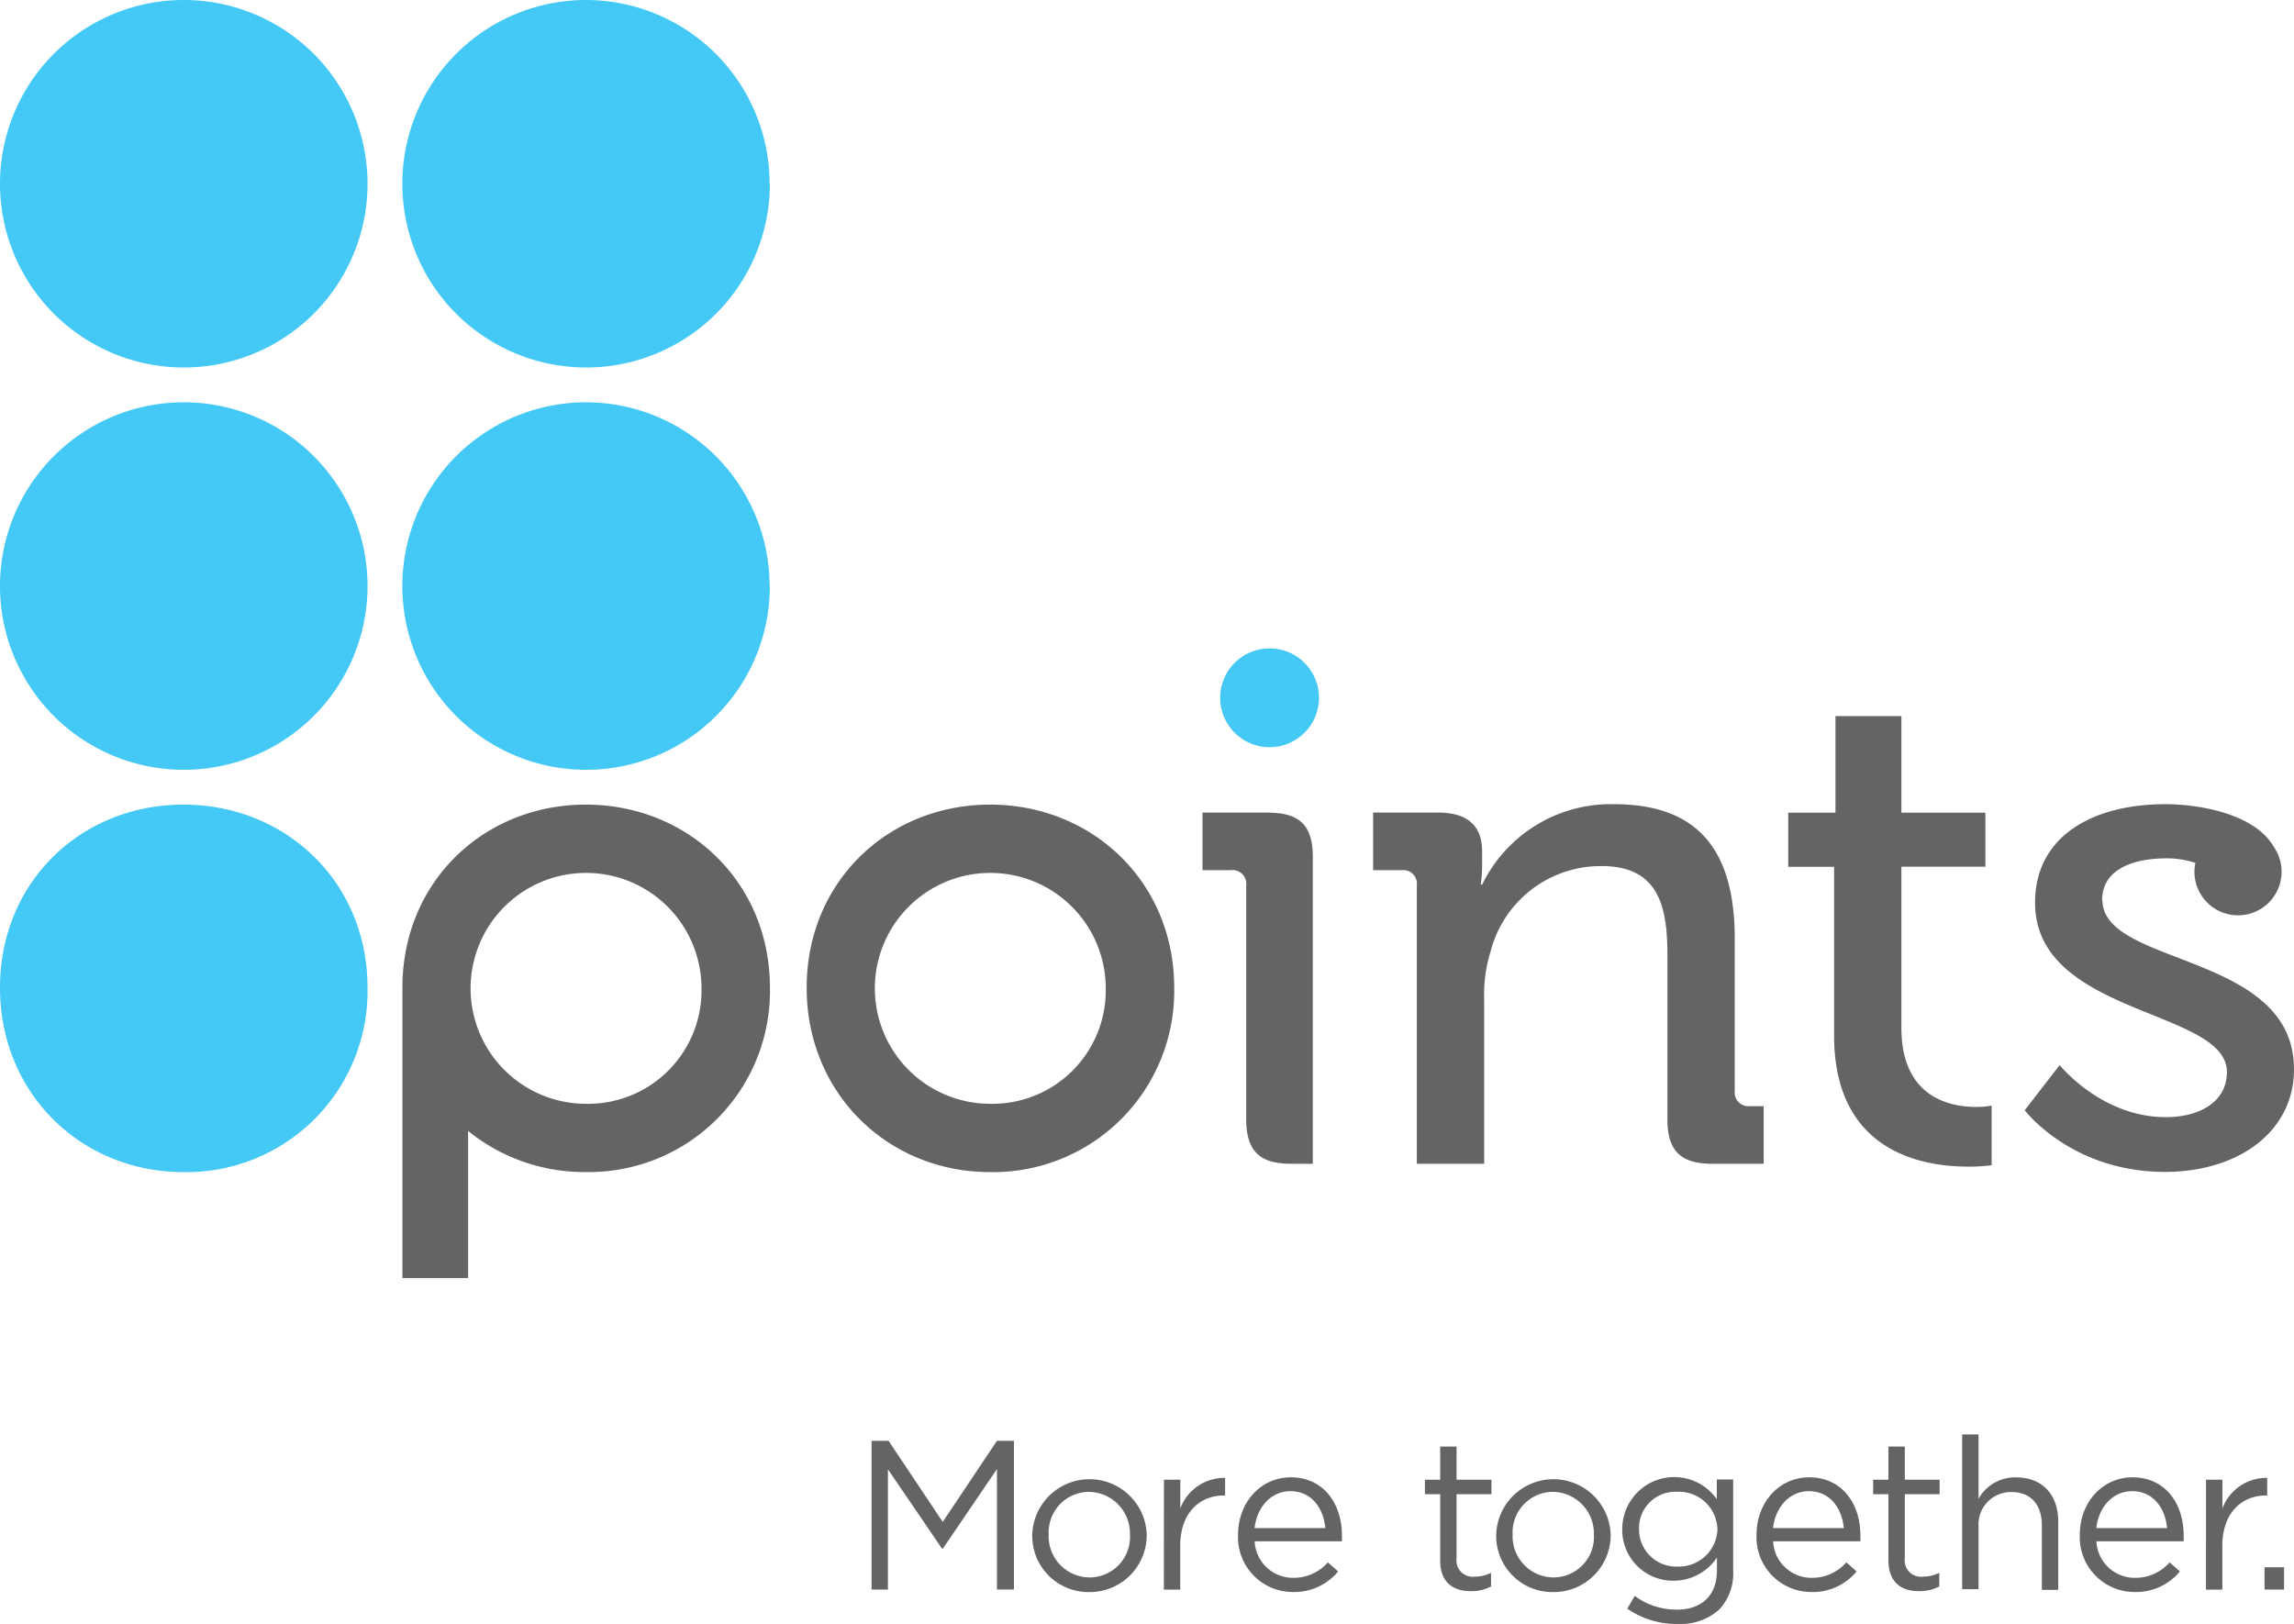 <svg xmlns="http://www.w3.org/2000/svg" viewBox="0 0 334.8 237.03"><defs><style>.a{fill:#44c8f5}.b{fill:#636466}</style></defs><title>points</title><path class="a" d="M53.64 26.83A26.82 26.82 0 1 1 26.82 0a26.82 26.82 0 0 1 26.82 26.83m58.72 0A26.82 26.82 0 1 1 85.5 0a26.82 26.82 0 0 1 26.82 26.82M53.64 85.54a26.82 26.82 0 1 1-26.82-26.82 26.82 26.82 0 0 1 26.82 26.82m58.72 0A26.82 26.82 0 1 1 85.5 58.72a26.82 26.82 0 0 1 26.82 26.82m-85.55 31.9C11.9 117.44 0 128.67 0 144.16s11.91 26.92 26.77 26.92a26.43 26.43 0 0 0 26.87-26.92c0-15.49-12-26.72-26.87-26.72m158.52-8.38a7.21 7.21 0 1 0-7.21-7.21 7.21 7.21 0 0 0 7.21 7.21"/><path class="b" d="M144.5 117.44c-14.86 0-26.77 11.23-26.77 26.72s11.91 26.92 26.77 26.92a26.43 26.43 0 0 0 26.87-26.92c0-15.49-12.01-26.72-26.87-26.72zm0 43.67a16.85 16.85 0 1 1 16.88-16.91 16.55 16.55 0 0 1-16.88 16.91zm-59-43.67c-14.84 0-26.73 11.2-26.77 26.64v42.46h9.59v-21.47a26.9 26.9 0 0 0 17.18 6 26.43 26.43 0 0 0 26.87-26.92c-.01-15.47-12.02-26.71-26.87-26.71zm0 43.67a16.85 16.85 0 1 1 16.88-16.91 16.55 16.55 0 0 1-16.88 16.91zm167.68-1.89v-22.19c0-13.07-5.47-19.65-17.62-19.65a20.86 20.86 0 0 0-19.25 11.75h-.2a21.53 21.53 0 0 0 .2-2.94v-1.92c0-3.75-2.13-5.67-6.48-5.67h-9.43v8.41h4.15a2 2 0 0 1 2.23 2.23v40.62h9.83v-24a21 21 0 0 1 .91-6.89 16.61 16.61 0 0 1 16.21-12.56c8.2 0 9.62 5.67 9.62 12.86v24.11c0 4.56 1.92 6.48 6.48 6.48h7.57v-8.41h-2a2 2 0 0 1-2.22-2.23zm-68-40.62h-9.68v8.41h4.15a2 2 0 0 1 2.23 2.23v34.14c0 4.56 1.92 6.48 6.48 6.48h3.24v-44.78c.01-4.56-1.91-6.46-6.47-6.46zM277.5 150v-23.5h12.26v-7.88H277.5v-14.1h-9.62v14.1h-6.89v7.9h6.69v24.62c0 17.12 13.07 19.14 19.55 19.14a25.19 25.19 0 0 0 3.44-.2v-8.71a11.81 11.81 0 0 1-2.33.2c-3.71-.02-10.84-1.34-10.84-11.57zm29.3-18.64c0-4.05 3.75-6.08 9.52-6.08a13.25 13.25 0 0 1 4.09.67 6.26 6.26 0 0 0-.14 1.3 6.36 6.36 0 1 0 11.61-3.6c-2.73-4.83-10.79-6.27-15.87-6.27-10.43 0-19 4.56-19 14.38 0 16.51 28 15.5 28 24.71 0 4.46-4.15 6.59-8.91 6.59-9.42 0-15.5-7.6-15.5-7.6l-5.1 6.59s6.79 9 20.46 9c10.74 0 18.84-5.87 18.84-15-.01-17.09-27.96-14.96-27.96-24.69zM127.2 210.3h2.48l7.91 11.84 7.91-11.84h2.48V232h-2.48v-17.57l-7.91 11.63h-.09l-7.91-11.6v17.55h-2.39zm23.45 13.77v-.06a8.36 8.36 0 0 1 16.71-.06v.06a8.32 8.32 0 0 1-8.4 8.37 8.21 8.21 0 0 1-8.31-8.31zm14.26 0v-.06a6.07 6.07 0 0 0-6-6.26 5.92 5.92 0 0 0-5.86 6.2v.06a6 6 0 0 0 5.92 6.23 5.91 5.91 0 0 0 5.95-6.17zm4.96-8.09h2.39v4.19a6.86 6.86 0 0 1 6.54-4.46v2.57h-.19c-3.5 0-6.36 2.51-6.36 7.35v6.39h-2.39zm18.88 14.32a6.63 6.63 0 0 0 5.05-2.26l1.49 1.33a8.27 8.27 0 0 1-6.6 3 8 8 0 0 1-8-8.37c0-4.65 3.26-8.37 7.69-8.37 4.74 0 7.47 3.78 7.47 8.5v.84h-12.74a5.6 5.6 0 0 0 5.64 5.33zm4.68-7.26c-.28-2.91-2-5.39-5.12-5.39-2.76 0-4.87 2.29-5.21 5.39zm16.76 4.72v-9.67h-2.23v-2.11h2.23v-4.84h2.39v4.84h5.09v2.11h-5.09v9.36a2.37 2.37 0 0 0 2.7 2.67 5 5 0 0 0 2.33-.56v2a6 6 0 0 1-2.88.68c-2.59.05-4.54-1.23-4.54-4.48zm8.17-3.69v-.06a8.36 8.36 0 0 1 16.71-.06v.06a8.32 8.32 0 0 1-8.4 8.37 8.21 8.21 0 0 1-8.31-8.31zm14.26 0v-.06a6.07 6.07 0 0 0-6-6.26 5.92 5.92 0 0 0-5.86 6.2v.06a6 6 0 0 0 5.92 6.23 5.91 5.91 0 0 0 5.95-6.17zm4.88 10.73l1.08-1.86a10.24 10.24 0 0 0 6.17 2c3.53 0 5.83-2 5.83-5.71v-1.89a7.6 7.6 0 0 1-6.29 3.38 7.41 7.41 0 0 1-7.53-7.5v-.06a7.59 7.59 0 0 1 13.8-4.34v-2.88h2.39v13.28a7.72 7.72 0 0 1-2 5.67 8.43 8.43 0 0 1-6.11 2.14 12.57 12.57 0 0 1-7.34-2.23zm13.15-11.57v-.06a5.62 5.62 0 0 0-5.89-5.43 5.3 5.3 0 0 0-5.55 5.4v.06a5.43 5.43 0 0 0 5.55 5.46 5.66 5.66 0 0 0 5.9-5.43zm13.77 7.07a6.64 6.64 0 0 0 5.05-2.26l1.49 1.33a8.27 8.27 0 0 1-6.6 3 8 8 0 0 1-8-8.37c0-4.65 3.25-8.37 7.69-8.37 4.74 0 7.47 3.78 7.47 8.5v.84h-12.74a5.6 5.6 0 0 0 5.64 5.33zm4.68-7.26c-.28-2.91-2-5.39-5.12-5.39-2.76 0-4.87 2.29-5.21 5.39zm6.51 4.72v-9.67h-2.23v-2.11h2.23v-4.84H278v4.84h5.08v2.11H278v9.36a2.37 2.37 0 0 0 2.7 2.67 5 5 0 0 0 2.33-.56v2a6 6 0 0 1-2.88.68c-2.58.05-4.54-1.23-4.54-4.48zm10.76-18.39h2.39v9.4a6.07 6.07 0 0 1 5.49-3.13c3.88 0 6.14 2.6 6.14 6.42v10H298v-9.44c0-3-1.61-4.84-4.43-4.84a4.72 4.72 0 0 0-4.81 5v9.18h-2.39zm25.23 20.93a6.64 6.64 0 0 0 5.05-2.26l1.49 1.33a8.27 8.27 0 0 1-6.6 3 8 8 0 0 1-8-8.37c0-4.65 3.25-8.37 7.69-8.37 4.74 0 7.47 3.78 7.47 8.5v.84h-12.74a5.6 5.6 0 0 0 5.64 5.33zm4.68-7.26c-.28-2.91-2-5.39-5.12-5.39-2.76 0-4.87 2.29-5.21 5.39zm5.68-7.06h2.39v4.19a6.86 6.86 0 0 1 6.54-4.46v2.57h-.19c-3.5 0-6.36 2.51-6.36 7.35v6.39h-2.39zm8.54 12.77h2.85v3.26h-2.85z"/></svg>